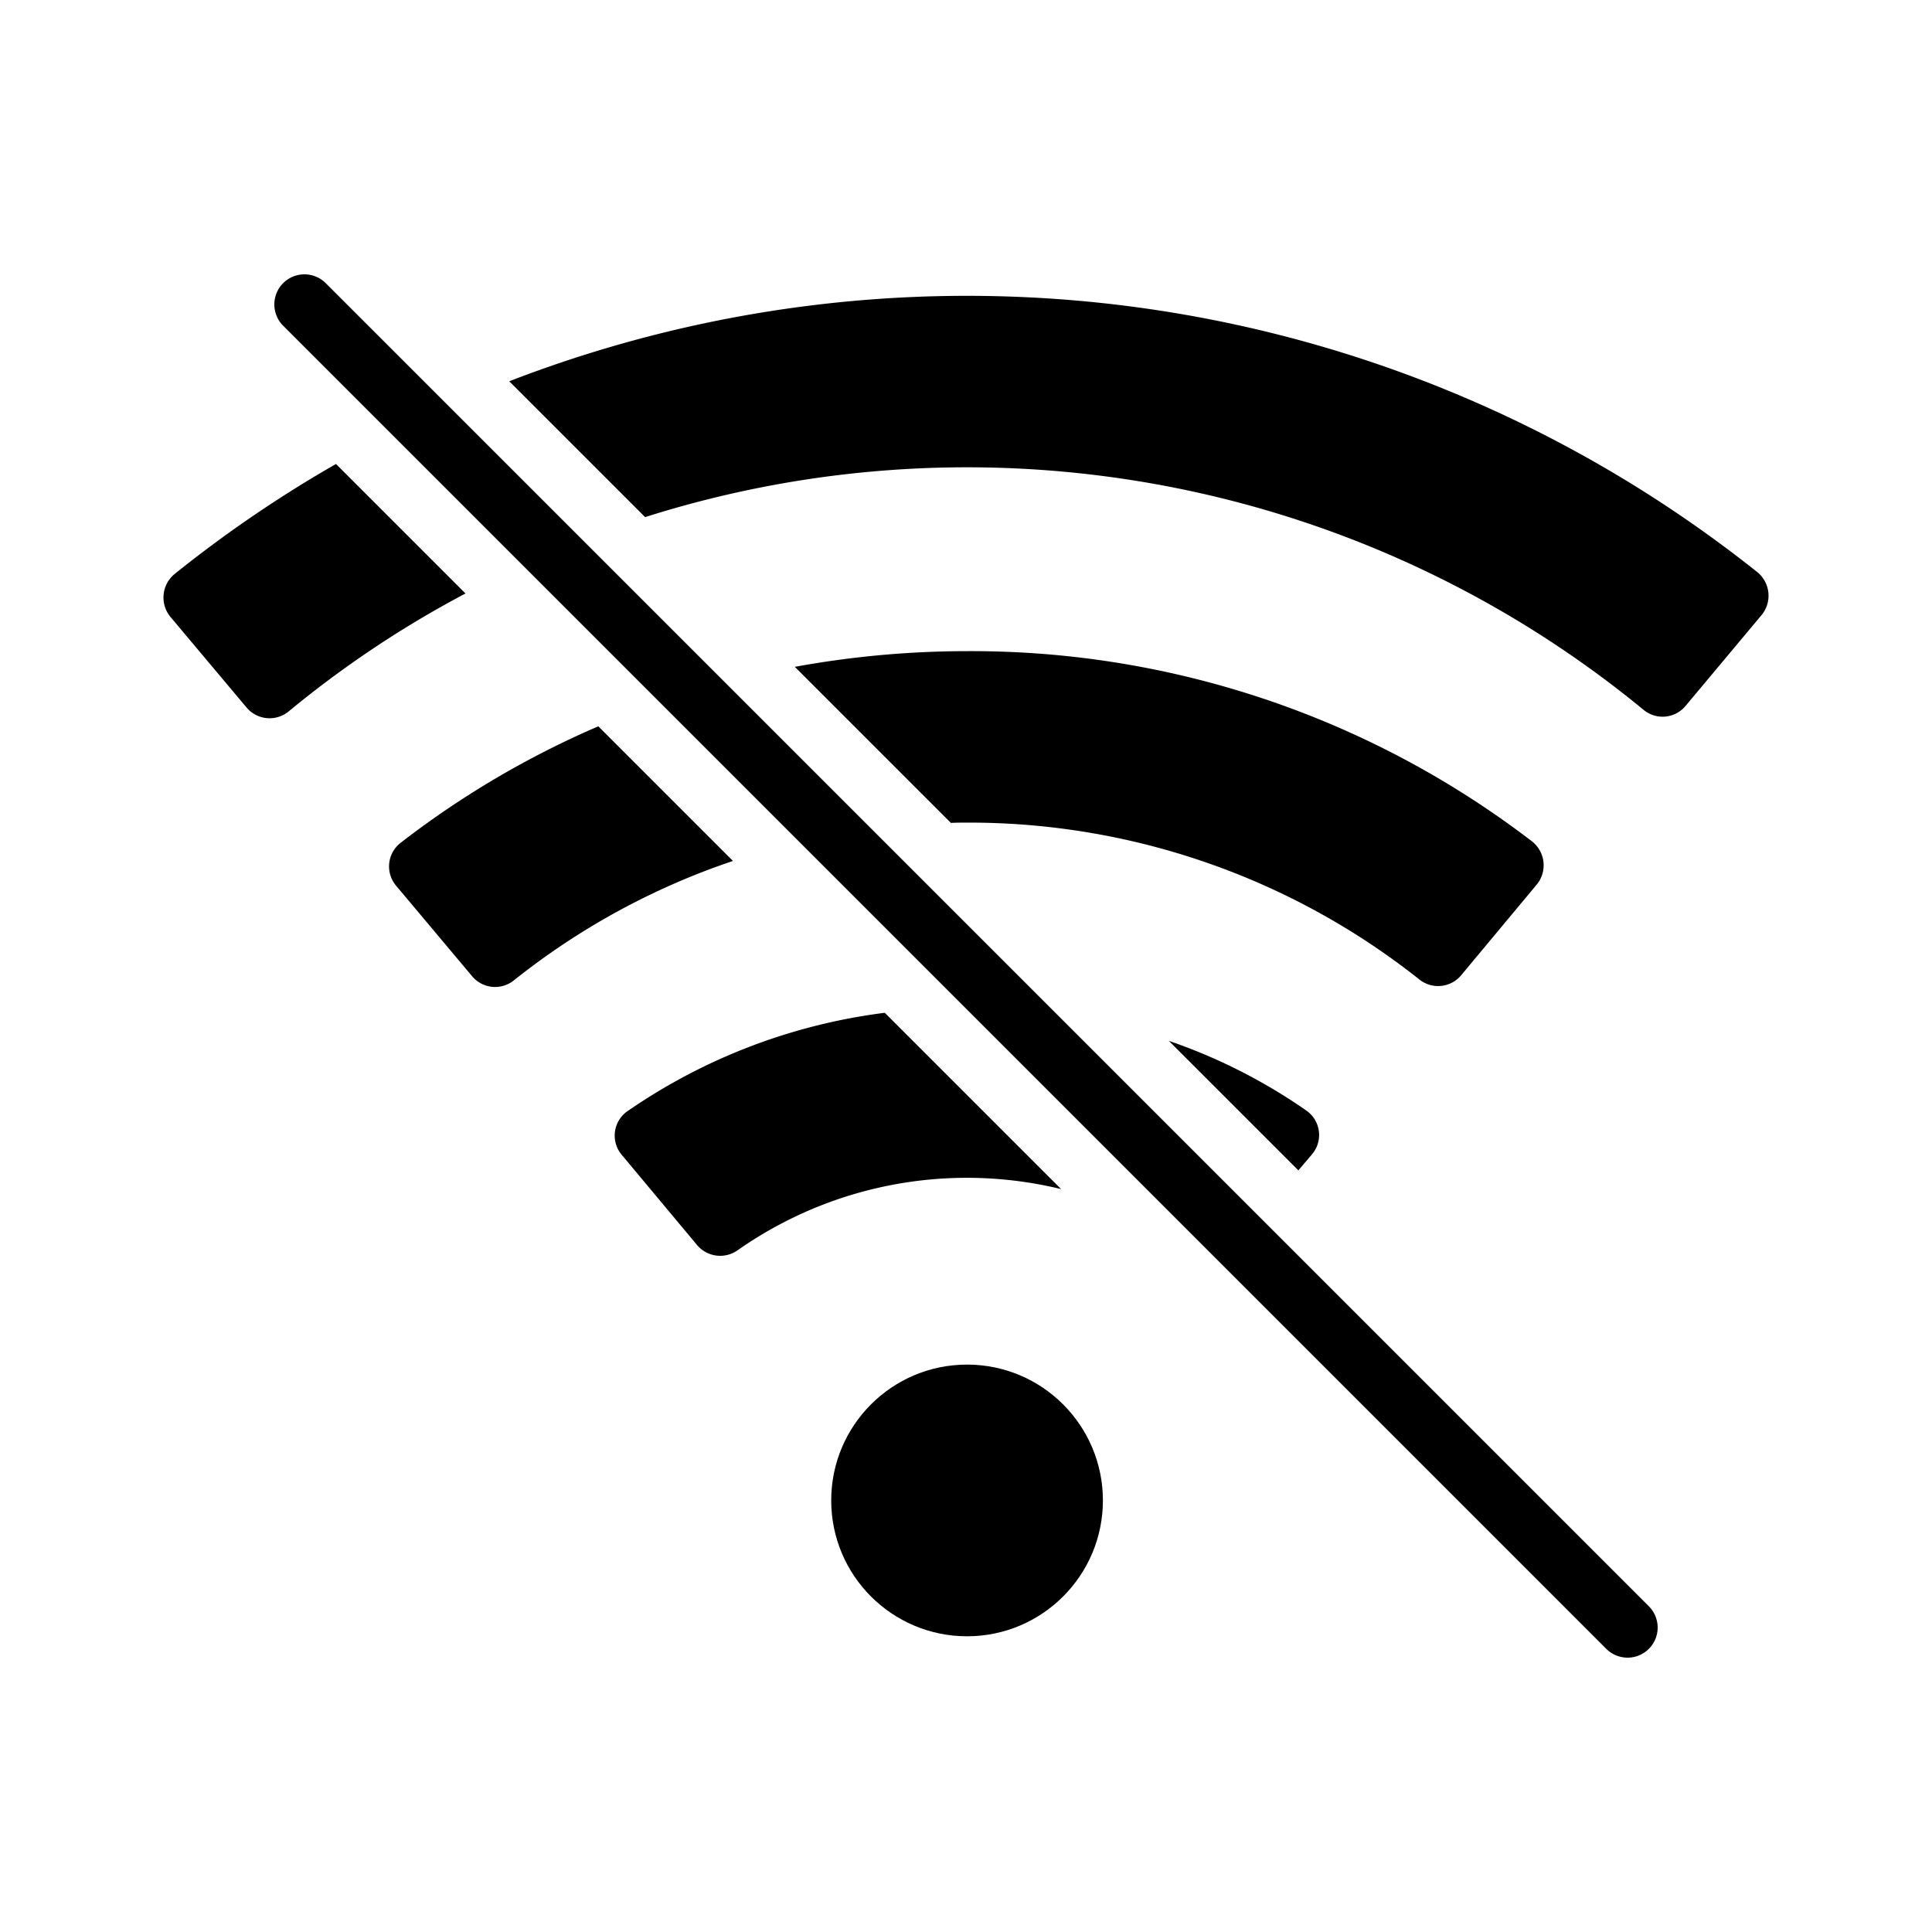 <svg height="512" viewBox="0 0 64 64" width="512" xmlns="http://www.w3.org/2000/svg"><g id="No_Wifi" data-name="No Wifi"><circle cx="32.035" cy="49.704" r="4.5"/><path d="m29.31 33.55 5.84 5.84a13.218 13.218 0 0 0 -10.72 2.03 1.001 1.001 0 0 1 -1.35-.19l-2.48-2.97a.986.986 0 0 1 .17-1.44 19.224 19.224 0 0 1 8.54-3.27z"/><path d="m43.46 38.24-.45.53-4.29-4.29a18.388 18.388 0 0 1 4.57 2.32.986.986 0 0 1 .17 1.44z"/><path d="m19.82 24.06 4.46 4.46a23.825 23.825 0 0 0 -7.25 3.95.993.993 0 0 1 -1.39-.13l-2.51-2.99a.99.99 0 0 1 .14-1.43 30.231 30.231 0 0 1 6.55-3.86z"/><path d="m50.9 29.31-2.5 3a.994.994 0 0 1 -1.39.13 23.998 23.998 0 0 0 -14.97-5.19c-.18 0-.36 0-.54.01l-5.17-5.17a31.75 31.75 0 0 1 5.71-.52 30.517 30.517 0 0 1 18.72 6.31 1.006 1.006 0 0 1 .14 1.43z"/><path d="m11.13 15.37 4.29 4.29a34.429 34.429 0 0 0 -5.85 3.9.995.995 0 0 1 -1.4-.12l-2.52-3a1.007 1.007 0 0 1 .14-1.43 41.247 41.247 0 0 1 5.34-3.64z"/><path d="m58.35 20.38-2.51 3a.988.988 0 0 1 -1.4.13 35.278 35.278 0 0 0 -33.07-6.38l-4.5-4.5a42.025 42.025 0 0 1 41.34 6.32 1.007 1.007 0 0 1 .14 1.43z"/><path d="m53.21 54.62-43.83-43.83a.997.997 0 0 1 1.41-1.41c4.639 4.639 39.676 39.676 43.83 43.83a.997.997 0 0 1 -1.41 1.41z"/></g></svg>